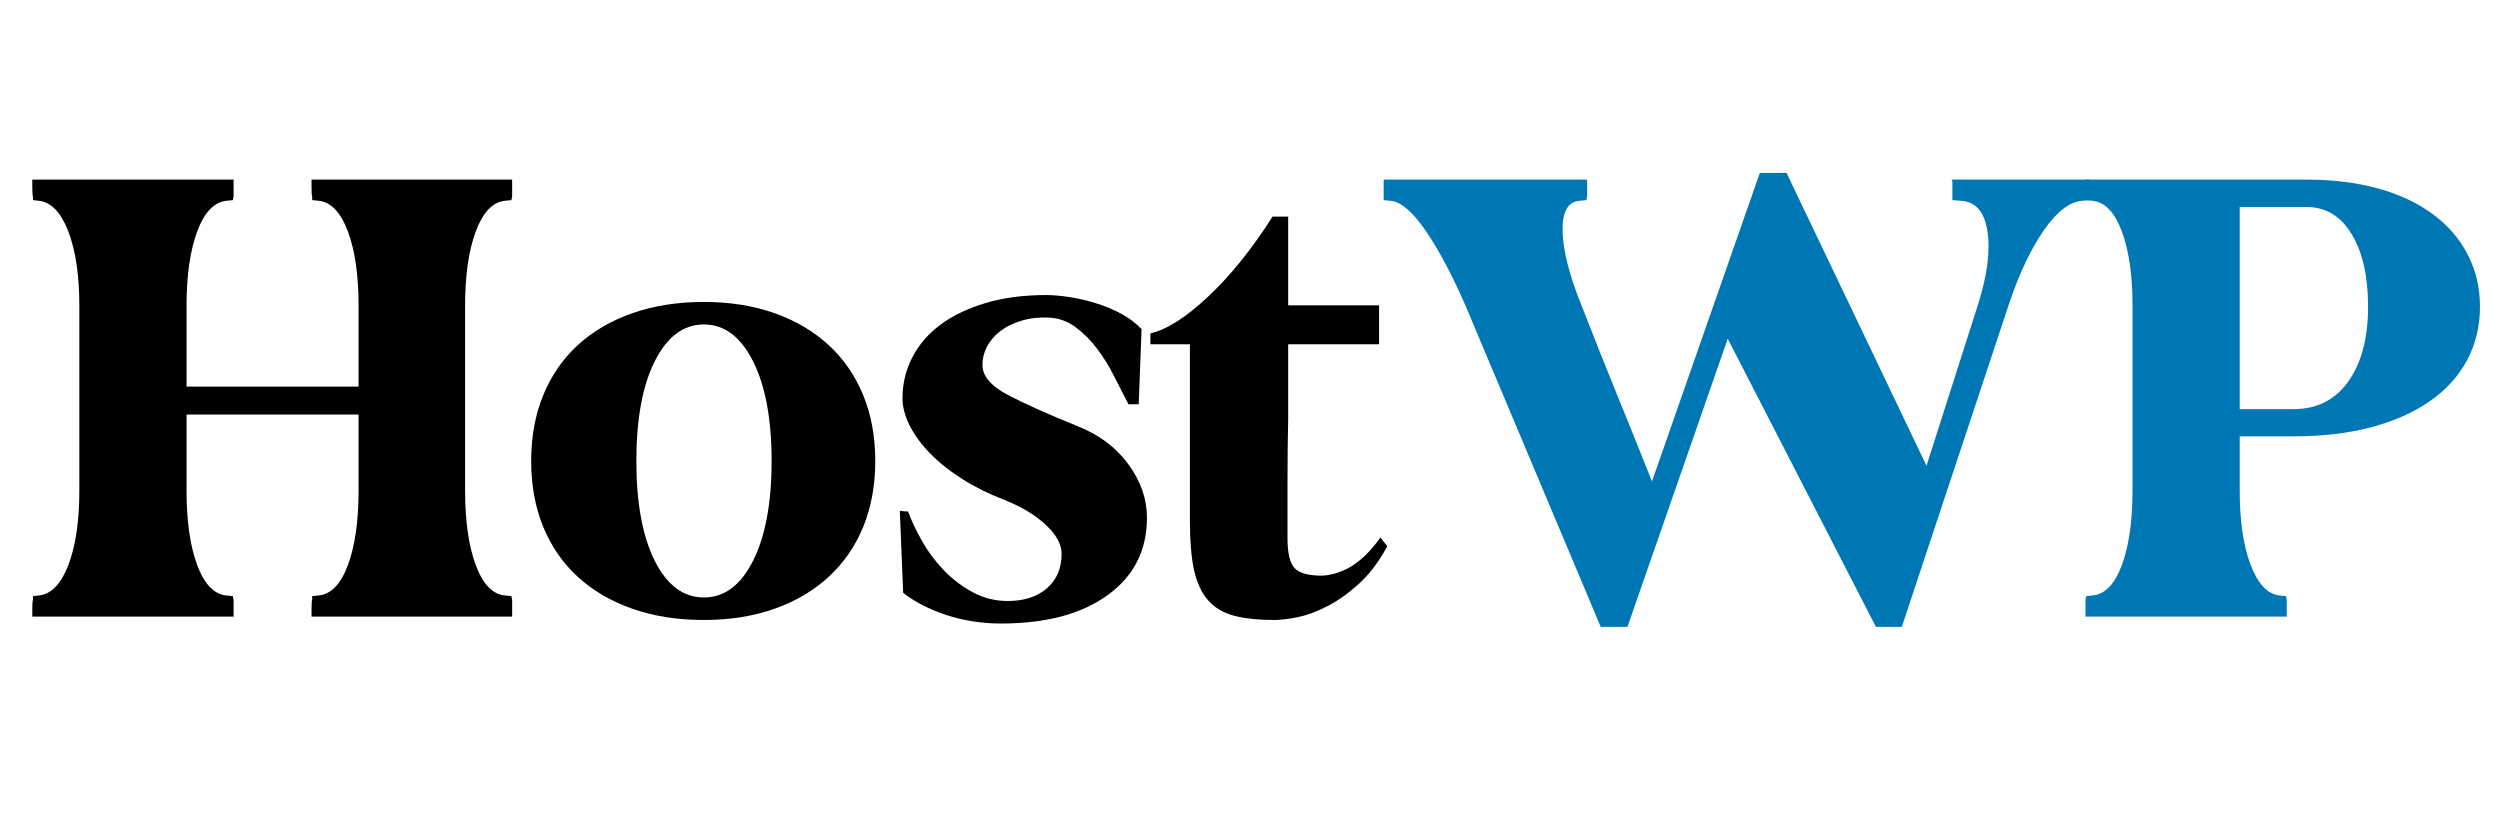<svg xmlns="http://www.w3.org/2000/svg" xmlns:xlink="http://www.w3.org/1999/xlink" width="232.5pt" height="78pt" viewBox="0 0 232.5 78" version="1.2">
<defs>
<g>
<symbol overflow="visible" id="glyph0-0">
<path style="stroke:none;" d=""/>
</symbol>
<symbol overflow="visible" id="glyph0-1">
<path style="stroke:none;" d="M 0.578 -0.703 C 0.578 -1.16 0.598 -1.457 0.641 -1.594 C 0.641 -1.719 0.641 -1.82 0.641 -1.906 L 1.203 -1.969 C 2.348 -2.094 3.258 -3.039 3.938 -4.812 C 4.613 -6.594 4.953 -8.906 4.953 -11.75 L 4.953 -28.891 C 4.953 -31.723 4.613 -34.023 3.938 -35.797 C 3.258 -37.578 2.348 -38.535 1.203 -38.672 L 0.641 -38.734 C 0.641 -38.816 0.641 -38.922 0.641 -39.047 C 0.598 -39.172 0.578 -39.469 0.578 -39.938 L 0.578 -40.641 L 19.297 -40.641 L 19.297 -39.047 C 19.254 -38.922 19.234 -38.816 19.234 -38.734 L 18.609 -38.672 C 17.461 -38.535 16.562 -37.578 15.906 -35.797 C 15.25 -34.023 14.922 -31.723 14.922 -28.891 L 14.922 -21.391 L 30.922 -21.391 L 30.922 -28.891 C 30.922 -31.723 30.594 -34.023 29.938 -35.797 C 29.281 -37.578 28.379 -38.535 27.234 -38.672 L 26.609 -38.734 C 26.609 -38.816 26.609 -38.922 26.609 -39.047 C 26.566 -39.172 26.547 -39.469 26.547 -39.938 L 26.547 -40.641 L 45.203 -40.641 L 45.203 -39.047 C 45.16 -38.922 45.141 -38.816 45.141 -38.734 L 44.5 -38.672 C 43.363 -38.535 42.469 -37.578 41.812 -35.797 C 41.156 -34.023 40.828 -31.723 40.828 -28.891 L 40.828 -11.75 C 40.828 -8.906 41.156 -6.594 41.812 -4.812 C 42.469 -3.039 43.363 -2.094 44.5 -1.969 L 45.141 -1.906 C 45.141 -1.82 45.16 -1.719 45.203 -1.594 L 45.203 0 L 26.547 0 L 26.547 -0.703 C 26.547 -1.16 26.566 -1.457 26.609 -1.594 C 26.609 -1.719 26.609 -1.82 26.609 -1.906 L 27.234 -1.969 C 28.379 -2.094 29.281 -3.039 29.938 -4.812 C 30.594 -6.594 30.922 -8.906 30.922 -11.75 L 30.922 -18.797 L 14.922 -18.797 L 14.922 -11.75 C 14.922 -8.906 15.25 -6.594 15.906 -4.812 C 16.562 -3.039 17.461 -2.094 18.609 -1.969 L 19.234 -1.906 C 19.234 -1.82 19.254 -1.719 19.297 -1.594 L 19.297 0 L 0.578 0 Z M 0.578 -0.703 "/>
</symbol>
<symbol overflow="visible" id="glyph0-2">
<path style="stroke:none;" d="M 1.203 -14.469 C 1.203 -16.719 1.57 -18.75 2.312 -20.562 C 3.051 -22.383 4.117 -23.941 5.516 -25.234 C 6.922 -26.523 8.617 -27.52 10.609 -28.219 C 12.598 -28.914 14.816 -29.266 17.266 -29.266 C 19.68 -29.266 21.875 -28.914 23.844 -28.219 C 25.812 -27.52 27.492 -26.523 28.891 -25.234 C 30.285 -23.941 31.352 -22.383 32.094 -20.562 C 32.832 -18.75 33.203 -16.719 33.203 -14.469 C 33.203 -12.227 32.832 -10.195 32.094 -8.375 C 31.352 -6.562 30.285 -5.008 28.891 -3.719 C 27.492 -2.426 25.812 -1.43 23.844 -0.734 C 21.875 -0.035 19.68 0.312 17.266 0.312 C 14.816 0.312 12.598 -0.035 10.609 -0.734 C 8.617 -1.43 6.922 -2.426 5.516 -3.719 C 4.117 -5.008 3.051 -6.562 2.312 -8.375 C 1.57 -10.195 1.203 -12.227 1.203 -14.469 Z M 10.984 -14.469 C 10.984 -10.582 11.551 -7.492 12.688 -5.203 C 13.832 -2.922 15.359 -1.781 17.266 -1.781 C 19.172 -1.781 20.695 -2.922 21.844 -5.203 C 22.988 -7.492 23.562 -10.582 23.562 -14.469 C 23.562 -18.363 22.988 -21.453 21.844 -23.734 C 20.695 -26.023 19.172 -27.172 17.266 -27.172 C 15.359 -27.172 13.832 -26.023 12.688 -23.734 C 11.551 -21.453 10.984 -18.363 10.984 -14.469 Z M 10.984 -14.469 "/>
</symbol>
<symbol overflow="visible" id="glyph0-3">
<path style="stroke:none;" d="M 1.141 -9.844 C 1.223 -9.844 1.316 -9.832 1.422 -9.812 C 1.535 -9.789 1.695 -9.781 1.906 -9.781 C 2.238 -8.883 2.68 -7.953 3.234 -6.984 C 3.785 -6.016 4.461 -5.113 5.266 -4.281 C 6.066 -3.457 6.961 -2.781 7.953 -2.25 C 8.953 -1.719 10.023 -1.453 11.172 -1.453 C 12.691 -1.453 13.906 -1.844 14.812 -2.625 C 15.727 -3.414 16.188 -4.488 16.188 -5.844 C 16.188 -6.727 15.695 -7.625 14.719 -8.531 C 13.75 -9.445 12.461 -10.223 10.859 -10.859 C 9.422 -11.41 8.117 -12.055 6.953 -12.797 C 5.785 -13.535 4.789 -14.328 3.969 -15.172 C 3.145 -16.016 2.508 -16.879 2.062 -17.766 C 1.613 -18.66 1.391 -19.508 1.391 -20.312 C 1.391 -21.664 1.695 -22.938 2.312 -24.125 C 2.926 -25.312 3.805 -26.328 4.953 -27.172 C 6.098 -28.016 7.492 -28.68 9.141 -29.172 C 10.797 -29.66 12.66 -29.906 14.734 -29.906 C 15.367 -29.906 16.098 -29.844 16.922 -29.719 C 17.742 -29.594 18.566 -29.398 19.391 -29.141 C 20.223 -28.891 21.008 -28.562 21.75 -28.156 C 22.488 -27.758 23.113 -27.285 23.625 -26.734 L 23.359 -19.75 L 22.406 -19.75 C 21.988 -20.551 21.547 -21.414 21.078 -22.344 C 20.609 -23.281 20.078 -24.141 19.484 -24.922 C 18.898 -25.703 18.234 -26.367 17.484 -26.922 C 16.742 -27.473 15.91 -27.77 14.984 -27.812 C 14.055 -27.852 13.207 -27.754 12.438 -27.516 C 11.676 -27.285 11.031 -26.969 10.5 -26.562 C 9.977 -26.164 9.566 -25.691 9.266 -25.141 C 8.973 -24.586 8.828 -24.035 8.828 -23.484 C 8.785 -22.43 9.566 -21.477 11.172 -20.625 C 12.785 -19.781 14.945 -18.812 17.656 -17.719 C 19.688 -16.914 21.27 -15.727 22.406 -14.156 C 23.551 -12.594 24.125 -10.941 24.125 -9.203 C 24.125 -6.16 22.906 -3.758 20.469 -2 C 18.039 -0.238 14.734 0.641 10.547 0.641 C 8.766 0.641 7.066 0.375 5.453 -0.156 C 3.848 -0.688 2.516 -1.375 1.453 -2.219 Z M 1.141 -9.844 "/>
</symbol>
<symbol overflow="visible" id="glyph0-4">
<path style="stroke:none;" d="M -0.438 -25.328 L -0.438 -26.344 C 1.082 -26.688 2.879 -27.832 4.953 -29.781 C 7.023 -31.727 9.016 -34.203 10.922 -37.203 L 12.375 -37.203 L 12.375 -28.953 L 20.828 -28.953 L 20.828 -25.328 L 12.375 -25.328 C 12.375 -22.961 12.375 -20.656 12.375 -18.406 C 12.332 -16.508 12.312 -14.531 12.312 -12.469 C 12.312 -10.414 12.312 -8.691 12.312 -7.297 C 12.312 -5.898 12.535 -4.969 12.984 -4.5 C 13.43 -4.039 14.266 -3.812 15.484 -3.812 C 15.785 -3.812 16.145 -3.863 16.562 -3.969 C 16.988 -4.07 17.445 -4.25 17.938 -4.5 C 18.426 -4.758 18.922 -5.117 19.422 -5.578 C 19.93 -6.047 20.441 -6.641 20.953 -7.359 L 21.594 -6.547 C 20.781 -5.055 19.875 -3.867 18.875 -2.984 C 17.883 -2.098 16.898 -1.41 15.922 -0.922 C 14.953 -0.43 14.047 -0.102 13.203 0.062 C 12.359 0.227 11.66 0.312 11.109 0.312 C 9.586 0.312 8.316 0.176 7.297 -0.094 C 6.285 -0.375 5.484 -0.863 4.891 -1.562 C 4.297 -2.258 3.867 -3.195 3.609 -4.375 C 3.359 -5.562 3.234 -7.066 3.234 -8.891 L 3.234 -25.328 Z M -0.438 -25.328 "/>
</symbol>
<symbol overflow="visible" id="glyph0-5">
<path style="stroke:none;" d="M 0.25 -38.734 L 0.25 -40.641 L 19.172 -40.641 L 19.172 -39.047 C 19.129 -38.922 19.109 -38.816 19.109 -38.734 L 18.469 -38.672 C 17.375 -38.586 16.848 -37.645 16.891 -35.844 C 16.93 -34.039 17.523 -31.723 18.672 -28.891 C 19.723 -26.18 20.801 -23.473 21.906 -20.766 C 23.008 -18.055 24.109 -15.328 25.203 -12.578 L 35.234 -41.266 L 37.719 -41.266 L 50.734 -14.031 L 55.484 -28.891 C 56.379 -31.68 56.688 -33.988 56.406 -35.812 C 56.133 -37.633 55.32 -38.586 53.969 -38.672 L 53.141 -38.734 L 53.141 -40.438 C 53.098 -40.531 53.078 -40.598 53.078 -40.641 L 65.906 -40.641 L 65.906 -38.734 L 65.203 -38.672 C 64.055 -38.586 62.879 -37.688 61.672 -35.969 C 60.473 -34.25 59.406 -32.016 58.469 -29.266 L 48.438 0.953 L 46.031 0.953 L 32.25 -25.844 L 22.922 0.953 L 20.438 0.953 L 7.875 -28.891 C 6.645 -31.723 5.414 -34.039 4.188 -35.844 C 2.957 -37.645 1.859 -38.586 0.891 -38.672 Z M 0.25 -38.734 "/>
</symbol>
<symbol overflow="visible" id="glyph0-6">
<path style="stroke:none;" d="M -0.375 -40.641 L 20.188 -40.641 C 22.645 -40.641 24.867 -40.363 26.859 -39.812 C 28.848 -39.258 30.539 -38.461 31.938 -37.422 C 33.332 -36.391 34.41 -35.141 35.172 -33.672 C 35.93 -32.211 36.312 -30.598 36.312 -28.828 C 36.312 -27.004 35.91 -25.344 35.109 -23.844 C 34.305 -22.344 33.148 -21.07 31.641 -20.031 C 30.141 -18.988 28.32 -18.18 26.188 -17.609 C 24.051 -17.047 21.648 -16.766 18.984 -16.766 L 13.969 -16.766 L 13.969 -11.75 C 13.969 -8.906 14.305 -6.594 14.984 -4.812 C 15.66 -3.039 16.551 -2.094 17.656 -1.969 L 18.281 -1.906 C 18.281 -1.82 18.301 -1.719 18.344 -1.594 L 18.344 0 L -0.375 0 L -0.375 -1.594 C -0.332 -1.719 -0.312 -1.82 -0.312 -1.906 L 0.312 -1.969 C 1.457 -2.094 2.359 -3.039 3.016 -4.812 C 3.672 -6.594 4 -8.906 4 -11.75 L 4 -28.891 C 4 -31.723 3.672 -34.023 3.016 -35.797 C 2.359 -37.578 1.457 -38.535 0.312 -38.672 L -0.312 -38.734 C -0.312 -38.816 -0.332 -38.922 -0.375 -39.047 Z M 18.984 -19.297 C 21.141 -19.297 22.832 -20.148 24.062 -21.859 C 25.289 -23.578 25.906 -25.898 25.906 -28.828 C 25.906 -31.66 25.395 -33.91 24.375 -35.578 C 23.363 -37.254 21.969 -38.094 20.188 -38.094 L 13.969 -38.094 L 13.969 -19.297 Z M 18.984 -19.297 "/>
</symbol>
</g>
</defs>
<g id="surface1">
<g style="fill:rgb(0%,0%,0%);fill-opacity:1;">
  <use xlink:href="#glyph0-1" x="2.426" y="57.346"/>
</g>
<g style="fill:rgb(0%,0%,0%);fill-opacity:1;">
  <use xlink:href="#glyph0-2" x="48.197" y="57.346"/>
</g>
<g style="fill:rgb(0%,0%,0%);fill-opacity:1;">
  <use xlink:href="#glyph0-3" x="82.541" y="57.346"/>
</g>
<g style="fill:rgb(0%,0%,0%);fill-opacity:1;">
  <use xlink:href="#glyph0-4" x="107.426" y="57.346"/>
</g>
<g style="fill:rgb(0%,46.669%,70.979%);fill-opacity:1;">
  <use xlink:href="#glyph0-5" x="128.43" y="57.346"/>
</g>
<g style="fill:rgb(0%,46.669%,70.979%);fill-opacity:1;">
  <use xlink:href="#glyph0-6" x="194.325" y="57.346"/>
</g>
</g>
</svg>
